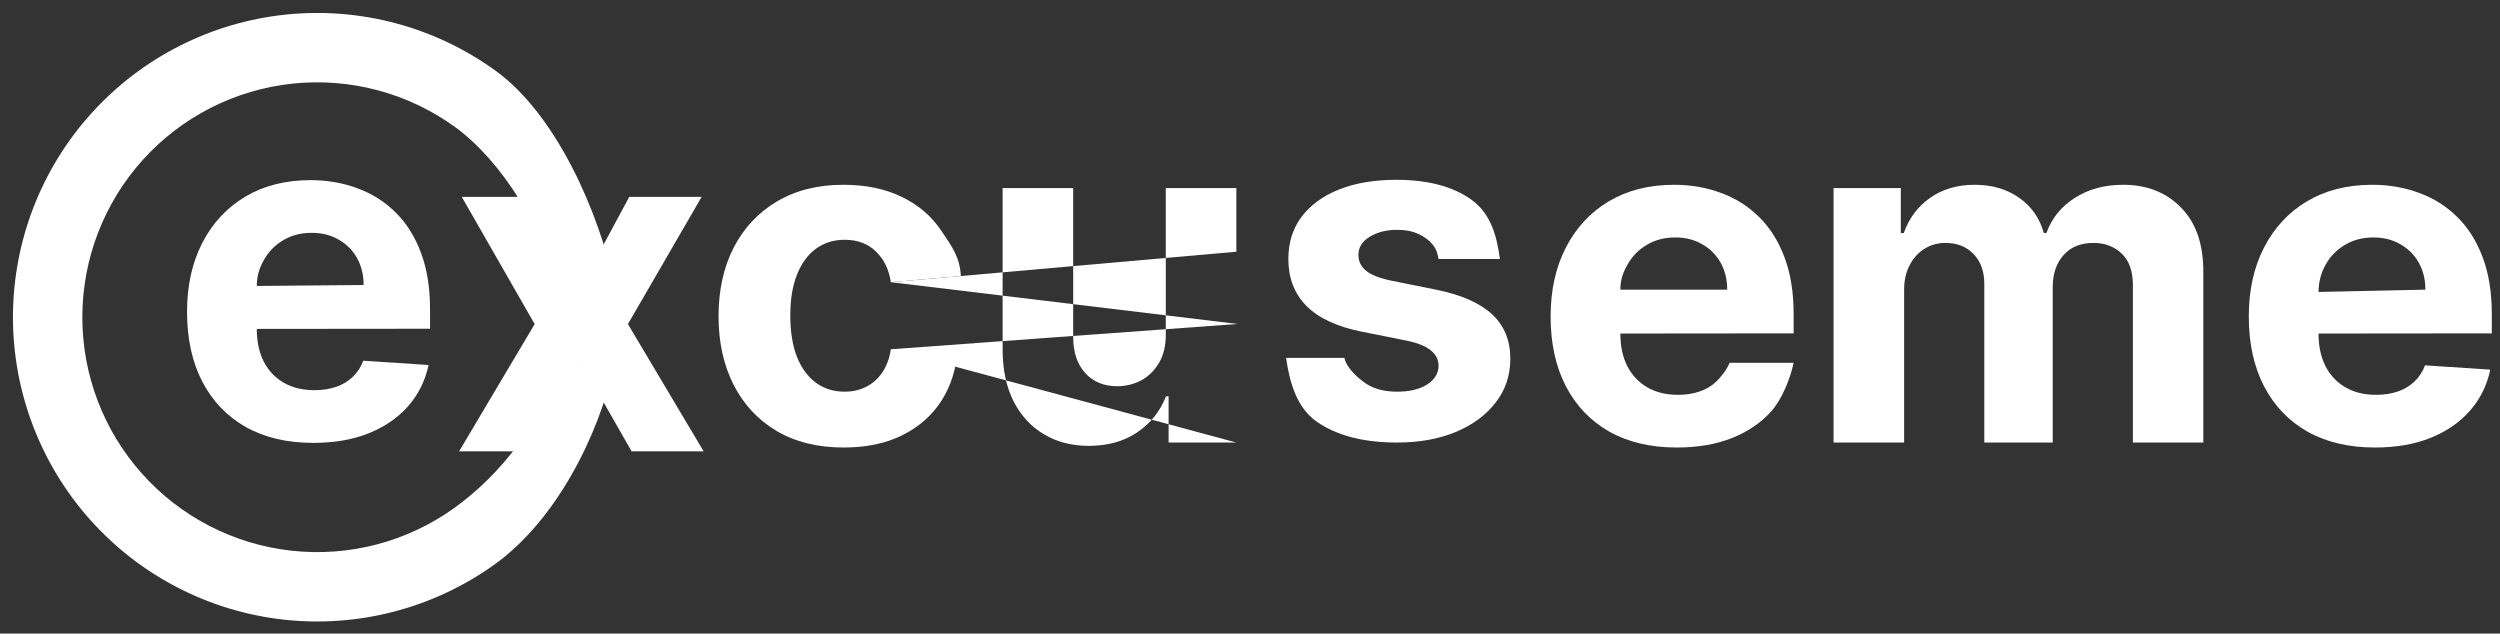 <svg width="146" height="37" viewBox="0 0 146 37" fill="none" xmlns="http://www.w3.org/2000/svg">
<rect x="0" y="0" width="146" height="37" fill="#333333" stroke="none"/>
<path d="M18.295 25.864C16.766 25.864 15.451 25.554 14.348 24.935C13.251 24.309 12.406 23.426 11.813 22.284C11.22 21.136 10.923 19.779 10.923 18.211C10.923 16.683 11.22 15.341 11.813 14.187C12.406 13.032 13.242 12.133 14.319 11.488C15.402 10.843 16.673 10.52 18.131 10.52C19.111 10.52 20.023 10.678 20.868 10.994C21.72 11.304 22.461 11.771 23.093 12.397C23.732 13.023 24.229 13.809 24.583 14.758C24.938 15.699 25.115 16.802 25.115 18.066V19.198L14.996 19.208V16.7L21.236 16.644C21.236 16.051 21.107 15.525 20.849 15.067C20.591 14.609 20.233 14.251 19.775 13.993C19.324 13.729 18.798 13.597 18.198 13.597C17.573 13.597 17.018 13.742 16.534 14.032C16.057 14.316 15.683 14.7 15.412 15.183C15.141 15.66 15.002 16.113 14.996 16.7V19.208C14.996 19.943 15.131 20.578 15.402 21.114C15.68 21.649 16.07 22.062 16.573 22.352C17.076 22.642 17.672 22.787 18.363 22.787C18.821 22.787 19.24 22.723 19.62 22.594C20.001 22.465 20.327 22.271 20.597 22.013C20.868 21.755 21.075 21.439 21.217 21.065L25.028 21.317C24.835 22.233 24.438 23.032 23.838 23.716C23.245 24.393 22.477 24.922 21.536 25.303C20.601 25.677 19.52 25.864 18.295 25.864Z" fill="white"/>
<path d="M31.224 11.497L33.952 16.692L36.748 11.497H40.976L36.671 18.927L41.092 26.357H36.884L33.952 21.22L31.069 26.357H26.812L31.224 18.927L26.967 11.497H31.224Z" fill="white"/>
<path d="M49.277 26.135C47.755 26.135 46.446 25.812 45.349 25.167C44.26 24.516 43.421 23.613 42.834 22.458C42.254 21.304 41.963 19.975 41.963 18.473C41.963 16.95 42.257 15.615 42.844 14.467C43.437 13.313 44.279 12.413 45.369 11.768C46.459 11.117 47.755 10.791 49.258 10.791C50.554 10.791 51.69 11.026 52.663 11.497C53.637 11.968 54.408 12.629 54.976 13.48C55.543 14.332 56.056 14.971 56.114 16.119L52.025 16.48C51.915 15.738 51.625 15.141 51.154 14.69C50.69 14.232 50.08 14.003 49.326 14.003C48.687 14.003 48.129 14.177 47.652 14.525C47.181 14.867 46.814 15.367 46.549 16.025C46.285 16.683 46.153 17.479 46.153 18.414C46.153 19.363 46.282 20.169 46.539 20.833C46.804 21.497 47.175 22.004 47.652 22.352C48.129 22.7 48.687 22.874 49.326 22.874C49.797 22.874 50.219 22.778 50.593 22.584C50.974 22.391 51.286 22.11 51.532 21.742C51.783 21.368 51.947 20.92 52.025 20.398H55.914C55.849 21.533 55.54 22.532 54.985 23.397C54.437 24.255 53.679 24.925 52.712 25.409C51.744 25.893 50.599 26.135 49.277 26.135Z" fill="white"/>
<path d="M68.082 19.517V15.251V10.985H72.203V14.7L52.025 16.48L72.27 18.919L52.025 20.398L72.203 25.844H68.246V23.145H68.092C67.756 24.016 67.198 24.716 66.418 25.245C65.644 25.773 64.699 26.038 63.583 26.038C62.59 26.038 61.716 25.812 60.962 25.361C60.207 24.909 59.617 24.267 59.191 23.436C58.772 22.604 58.559 21.607 58.553 20.446V15.715V10.985H62.674V15.348V19.711C62.681 20.588 62.916 21.281 63.38 21.791C63.845 22.3 64.467 22.555 65.247 22.555C65.744 22.555 66.208 22.442 66.641 22.216C67.073 21.984 67.421 21.642 67.685 21.191C67.956 20.739 68.088 20.182 68.082 19.517Z" fill="white"/>
<path d="M87.595 15.125H84.013C83.949 14.803 83.888 14.551 83.675 14.293C83.462 14.029 83.181 13.819 82.833 13.664C82.491 13.503 82.082 13.422 81.605 13.422C80.966 13.422 80.427 13.558 79.989 13.829C79.55 14.093 79.331 14.448 79.331 14.893C79.331 15.248 79.473 15.548 79.757 15.793C80.04 16.038 80.527 16.235 81.218 16.383L83.907 16.925C85.352 17.221 86.429 17.698 87.138 18.356C87.848 19.014 88.203 19.878 88.203 20.949C88.203 21.923 87.915 22.778 87.341 23.513C86.774 24.248 85.993 24.822 85 25.235C84.013 25.641 82.875 25.844 81.585 25.844C79.618 25.844 78.051 25.435 76.883 24.616C75.722 23.79 75.308 22.318 75.108 20.899H78.514C78.636 21.499 79.315 22.094 79.786 22.41C80.257 22.72 80.86 22.874 81.595 22.874C82.317 22.874 82.898 22.736 83.336 22.458C83.781 22.175 84.007 21.81 84.013 21.365C84.007 20.991 83.849 20.685 83.539 20.446C83.23 20.201 82.752 20.014 82.108 19.885L79.534 19.372C78.083 19.082 77.003 18.579 76.293 17.863C75.59 17.147 75.239 16.235 75.239 15.125C75.239 14.171 75.497 13.348 76.013 12.658C76.535 11.968 77.267 11.436 78.209 11.062C79.157 10.688 80.266 10.501 81.537 10.501C83.414 10.501 84.891 10.897 85.968 11.691C87.051 12.484 87.414 13.758 87.595 15.125Z" fill="white"/>
<path d="M97.928 26.135C96.399 26.135 95.083 25.825 93.981 25.206C92.884 24.58 92.039 23.697 91.446 22.555C90.852 21.407 90.556 20.049 90.556 18.482C90.556 16.954 90.852 15.612 91.446 14.458C92.039 13.303 92.874 12.403 93.951 11.758C95.035 11.114 96.306 10.791 97.763 10.791C98.744 10.791 99.656 10.949 100.501 11.265C101.352 11.575 102.094 12.042 102.726 12.668C103.365 13.293 103.861 14.08 104.216 15.028C104.571 15.97 104.748 17.073 104.748 18.337V19.469L94.629 19.479V16.915H100.869C100.869 16.322 100.74 15.796 100.482 15.338C100.224 14.88 99.866 14.522 99.408 14.264C98.956 14 98.431 13.867 97.831 13.867C97.205 13.867 96.651 14.013 96.167 14.303C95.69 14.587 95.316 14.97 95.045 15.454C94.774 15.931 94.635 16.328 94.629 16.915V19.479C94.629 20.214 94.764 20.849 95.035 21.384C95.312 21.92 95.703 22.333 96.206 22.623C96.709 22.913 97.305 23.058 97.995 23.058C98.453 23.058 98.873 22.994 99.253 22.865C99.634 22.736 99.959 22.542 100.23 22.284C100.501 22.026 100.865 21.563 101.007 21.189H104.748C104.555 22.105 104.071 23.303 103.471 23.987C102.878 24.664 102.11 25.193 101.169 25.573C100.233 25.948 99.153 26.135 97.928 26.135Z" fill="white"/>
<path d="M107.08 25.844V10.985H111.008V13.606H111.182C111.491 12.736 112.007 12.049 112.73 11.546C113.452 11.043 114.316 10.791 115.322 10.791C116.341 10.791 117.209 11.046 117.925 11.555C118.641 12.058 119.118 12.742 119.357 13.606H119.511C119.815 12.755 120.363 12.075 121.156 11.565C121.956 11.049 122.901 10.791 123.991 10.791C125.377 10.791 126.503 11.233 127.367 12.116C128.238 12.993 128.673 14.238 128.673 15.851C128.673 17.463 128.673 25.844 128.673 25.844H124.561V16.663C124.561 15.838 124.342 15.219 123.904 14.806C123.465 14.393 122.917 14.187 122.259 14.187C121.511 14.187 120.927 14.425 120.508 14.903C120.089 15.373 119.879 15.996 119.879 16.77V25.844H115.883V16.576C115.883 15.848 115.674 15.267 115.255 14.835C114.842 14.403 114.297 14.187 113.62 14.187C113.162 14.187 112.749 14.303 112.381 14.535C112.02 14.761 111.733 15.08 111.52 15.493C111.307 15.899 111.201 16.376 111.201 16.925V25.844H107.08Z" fill="white"/>
<path d="M138.701 26.135C137.172 26.135 135.856 25.825 134.753 25.206C133.657 24.58 132.812 23.697 132.219 22.555C131.625 21.407 131.329 20.049 131.329 18.482C131.329 16.954 131.625 15.612 132.219 14.458C132.812 13.303 133.647 12.403 134.724 11.758C135.808 11.114 137.079 10.791 138.536 10.791C139.517 10.791 140.429 10.949 141.274 11.265C142.125 11.575 142.867 12.042 143.499 12.668C144.138 13.293 144.634 14.08 144.989 15.028C145.344 15.97 145.521 17.073 145.521 18.337V19.469L135.402 19.479V17.05L141.642 16.915C141.642 16.322 141.513 15.796 141.255 15.338C140.997 14.88 140.639 14.522 140.181 14.264C139.729 14 139.204 13.867 138.604 13.867C137.978 13.867 137.424 14.013 136.94 14.303C136.463 14.587 136.089 14.97 135.818 15.454C135.547 15.931 135.408 16.463 135.402 17.05V19.479C135.402 20.214 135.537 20.849 135.808 21.384C136.085 21.92 136.476 22.333 136.979 22.623C137.482 22.913 138.078 23.058 138.768 23.058C139.226 23.058 139.646 22.994 140.026 22.865C140.407 22.736 140.732 22.542 141.003 22.284C141.274 22.026 141.48 21.71 141.622 21.336L145.434 21.588C145.241 22.503 144.844 23.303 144.244 23.987C143.651 24.664 142.883 25.193 141.942 25.573C141.006 25.948 139.926 26.135 138.701 26.135Z" fill="white"/>
<path d="M35.899 16.692C34.978 12.407 32.503 6.711 28.954 4.139C25.405 1.566 21.03 0.396 16.67 0.854C12.31 1.312 8.274 3.365 5.337 6.619C2.399 9.872 0.768 14.097 0.757 18.481C0.746 22.864 2.355 27.097 5.276 30.366C8.197 33.634 12.223 35.708 16.581 36.188C20.938 36.667 25.319 35.52 28.881 32.965C32.443 30.411 34.956 25.501 35.899 21.22H32.494C31.766 24.525 29.27 27.701 26.52 29.673C23.77 31.645 20.388 32.531 17.024 32.161C13.66 31.79 10.552 30.19 8.297 27.666C6.042 25.143 4.799 21.875 4.808 18.491C4.817 15.107 6.076 11.845 8.344 9.333C10.611 6.821 13.727 5.236 17.093 4.883C20.459 4.53 23.836 5.433 26.576 7.419C29.316 9.405 31.782 13.455 32.494 16.763L35.899 16.692Z" fill="white"/>
</svg>
